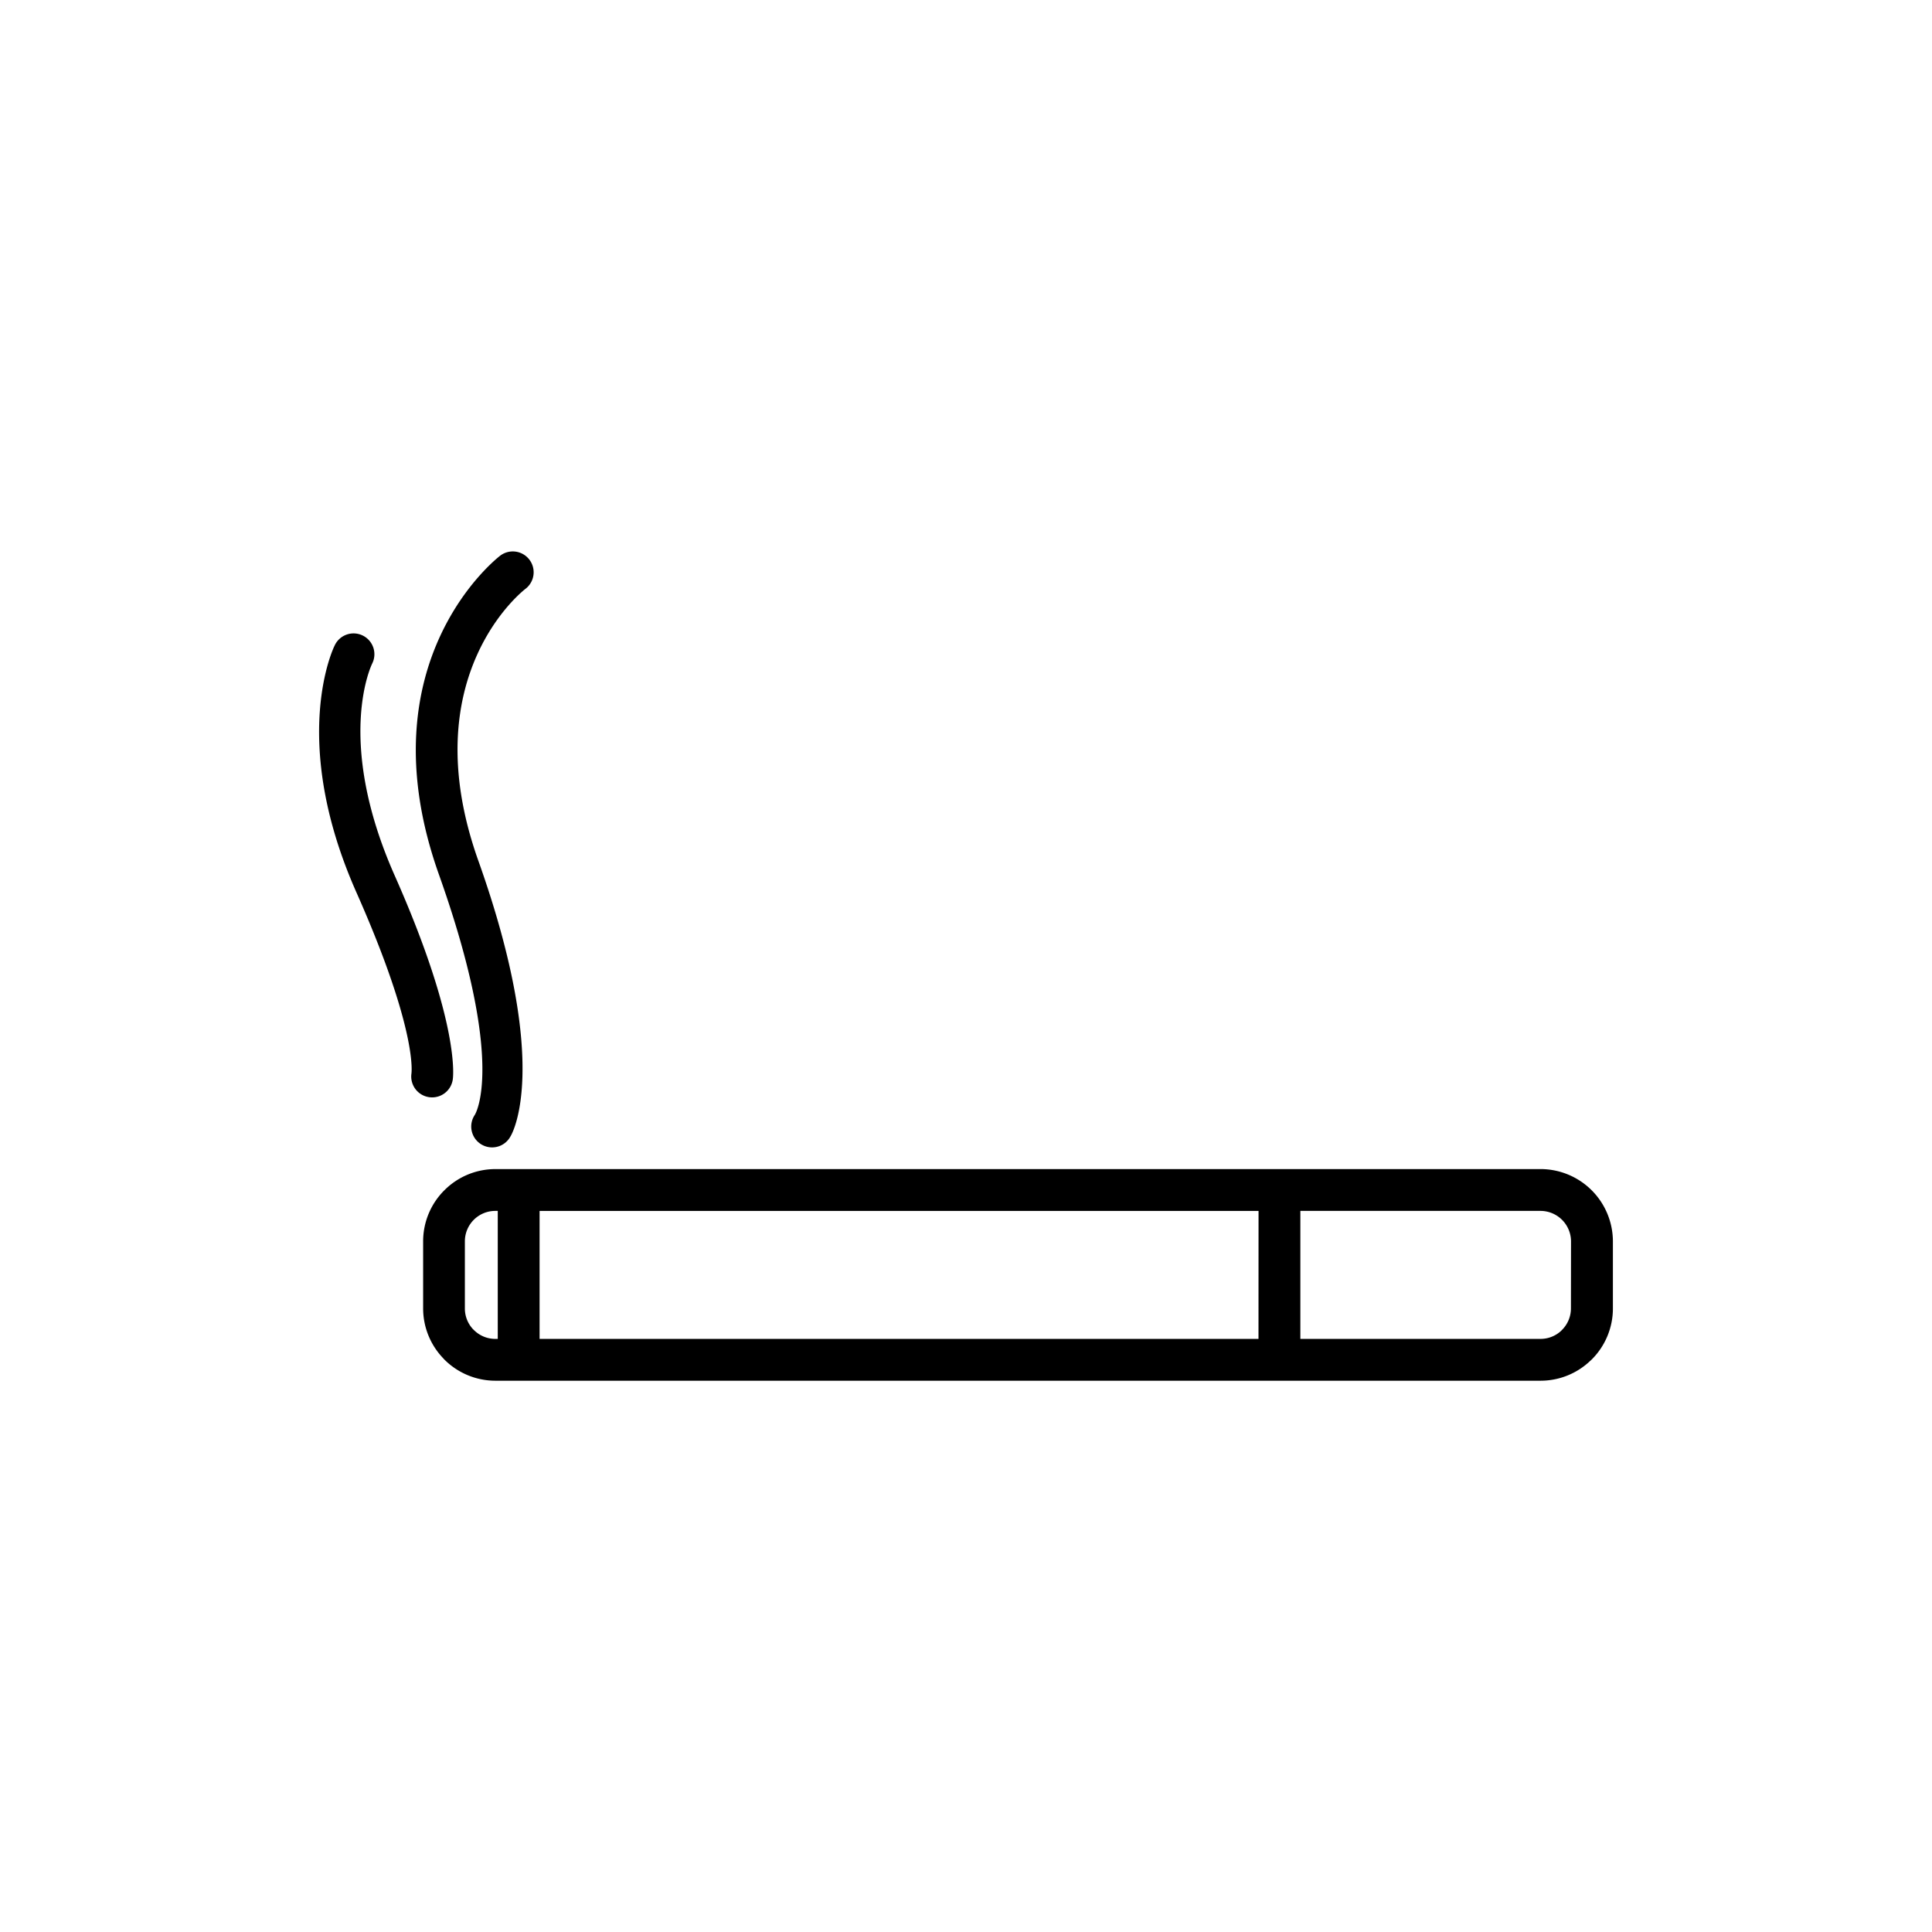 <svg id="Layer_1" data-name="Layer 1" xmlns="http://www.w3.org/2000/svg" viewBox="0 0 128 128"><title>Artboard 16</title><path d="M30,71.5c0-.01.574-3.518-3.848-13.488-4.006-9.032-1.5-14.022-1.5-14.036a1.38,1.38,0,1,0-2.489-1.19c-.009.017-3.072,6.142,1.452,16.341,4.107,9.26,3.643,12.009,3.642,12.017A1.381,1.381,0,1,0,30,71.5Z"/><path d="M34.829,39a1.381,1.381,0,0,0-1.688-2.186c-.026.02-9.122,6.908-4.06,21.129,4.5,12.652,2.38,15.912,2.375,15.922A1.382,1.382,0,1,0,33.815,75.3c.008-.013,2.822-4.382-2.126-18.281C27.3,44.691,34.808,39.014,34.829,39Z"/><path d="M102.068,77.455H32.816A4.767,4.767,0,0,0,29.44,78.86l-.006.005a4.769,4.769,0,0,0-1.4,3.376v4.448a4.766,4.766,0,0,0,1.322,3.291c.026.031.054.061.083.091a4.774,4.774,0,0,0,3.382,1.405h69.252a4.77,4.77,0,0,0,3.288-1.32c.032-.027.063-.055.093-.085a4.773,4.773,0,0,0,1.405-3.382V82.241a4.8,4.8,0,0,0-4.787-4.787ZM32.978,88.706h-.163a2.01,2.01,0,0,1-1.423-.593l-.056-.053a2.014,2.014,0,0,1-.537-1.37V82.241a2.016,2.016,0,0,1,2.016-2.016h.163Zm50.4,0H35.749v-8.48H83.382Zm20.7-2.017a2.011,2.011,0,0,1-.593,1.423l-.055.058a2.006,2.006,0,0,1-1.368.535H86.152v-8.48h15.916a2.026,2.026,0,0,1,2.016,2.016Z"/></svg>